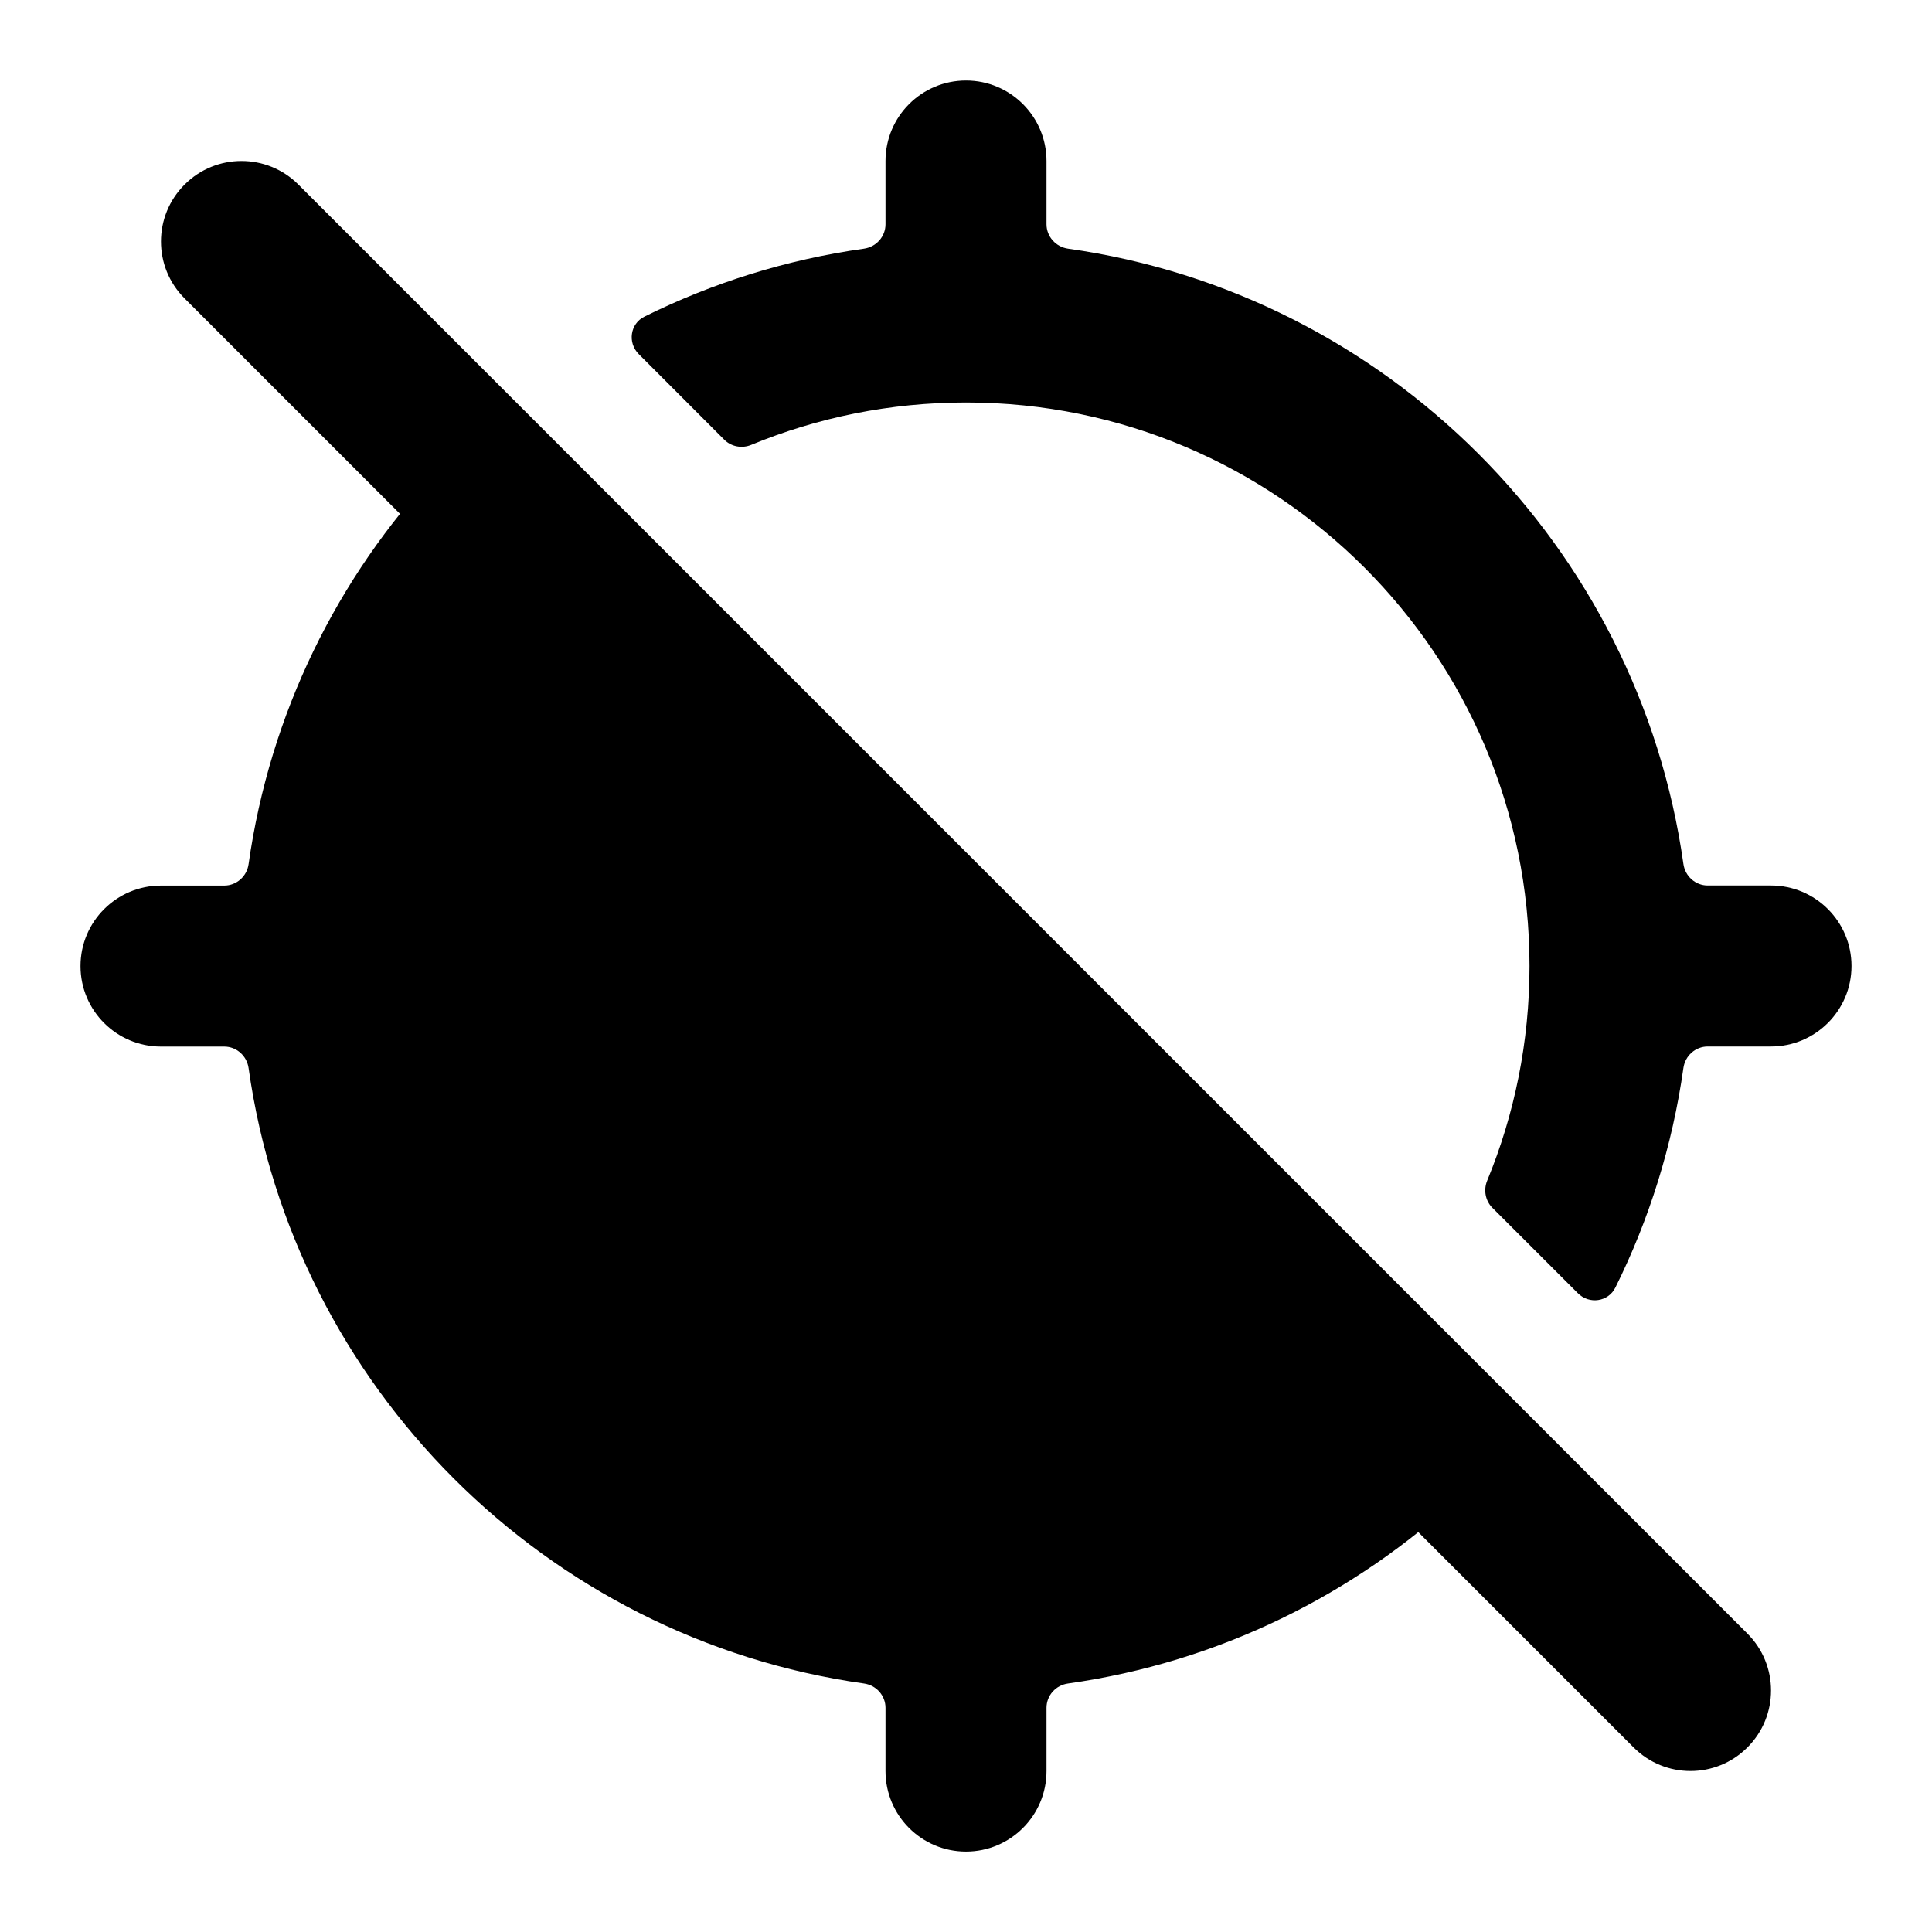 <svg width="24" height="24" viewBox="0 0 24 24" xmlns="http://www.w3.org/2000/svg">
<path d="M13 21.215V22.001C13 22.553 12.552 23.001 12 23.001C11.448 23.001 11 22.553 11 22.001V21.215C11 21.062 10.884 20.934 10.733 20.913C6.776 20.355 3.646 17.225 3.088 13.268C3.067 13.117 2.939 13.001 2.786 13.001L2 13.001C1.448 13.001 1 12.553 1 12.001C1 11.449 1.448 11.001 2 11.001L2.786 11.001C2.939 11.001 3.067 10.886 3.088 10.735C3.353 8.86 4.194 7.171 5.428 5.853C5.541 5.732 5.731 5.732 5.848 5.849L18.152 18.153C18.269 18.27 18.269 18.46 18.148 18.574C16.831 19.807 15.141 20.649 13.267 20.913C13.115 20.934 13 21.062 13 21.215Z" fill="currentColor"/>
<path class="pr-icon-bulk-secondary" d="M12 1C12.552 1 13 1.448 13 2V2.786C13 2.939 13.116 3.067 13.267 3.089C17.224 3.646 20.354 6.776 20.912 10.733C20.933 10.885 21.061 11 21.214 11L22 11C22.552 11 23 11.448 23 12C23 12.552 22.552 13 22 13L21.214 13C21.061 13 20.933 13.115 20.912 13.267C20.775 14.234 20.486 15.151 20.067 15.994C19.979 16.173 19.742 16.206 19.601 16.065L18.538 15.003C18.451 14.915 18.427 14.782 18.474 14.667C18.813 13.845 19 12.944 19 12C19 8.134 15.866 5 12 5C11.056 5 10.155 5.187 9.333 5.526C9.218 5.574 9.085 5.55 8.997 5.462L7.935 4.399C7.794 4.258 7.827 4.021 8.006 3.933C8.849 3.515 9.766 3.225 10.733 3.089C10.885 3.067 11 2.939 11 2.786V2C11 1.448 11.448 1 12 1Z" fill="currentColor"/>
<path fill-rule="evenodd" clip-rule="evenodd" d="M2.293 2.293C2.683 1.902 3.317 1.902 3.707 2.293L21.707 20.293C22.098 20.683 22.098 21.317 21.707 21.707C21.317 22.098 20.683 22.098 20.293 21.707L2.293 3.707C1.902 3.317 1.902 2.683 2.293 2.293Z" fill="currentColor"/>
</svg>
